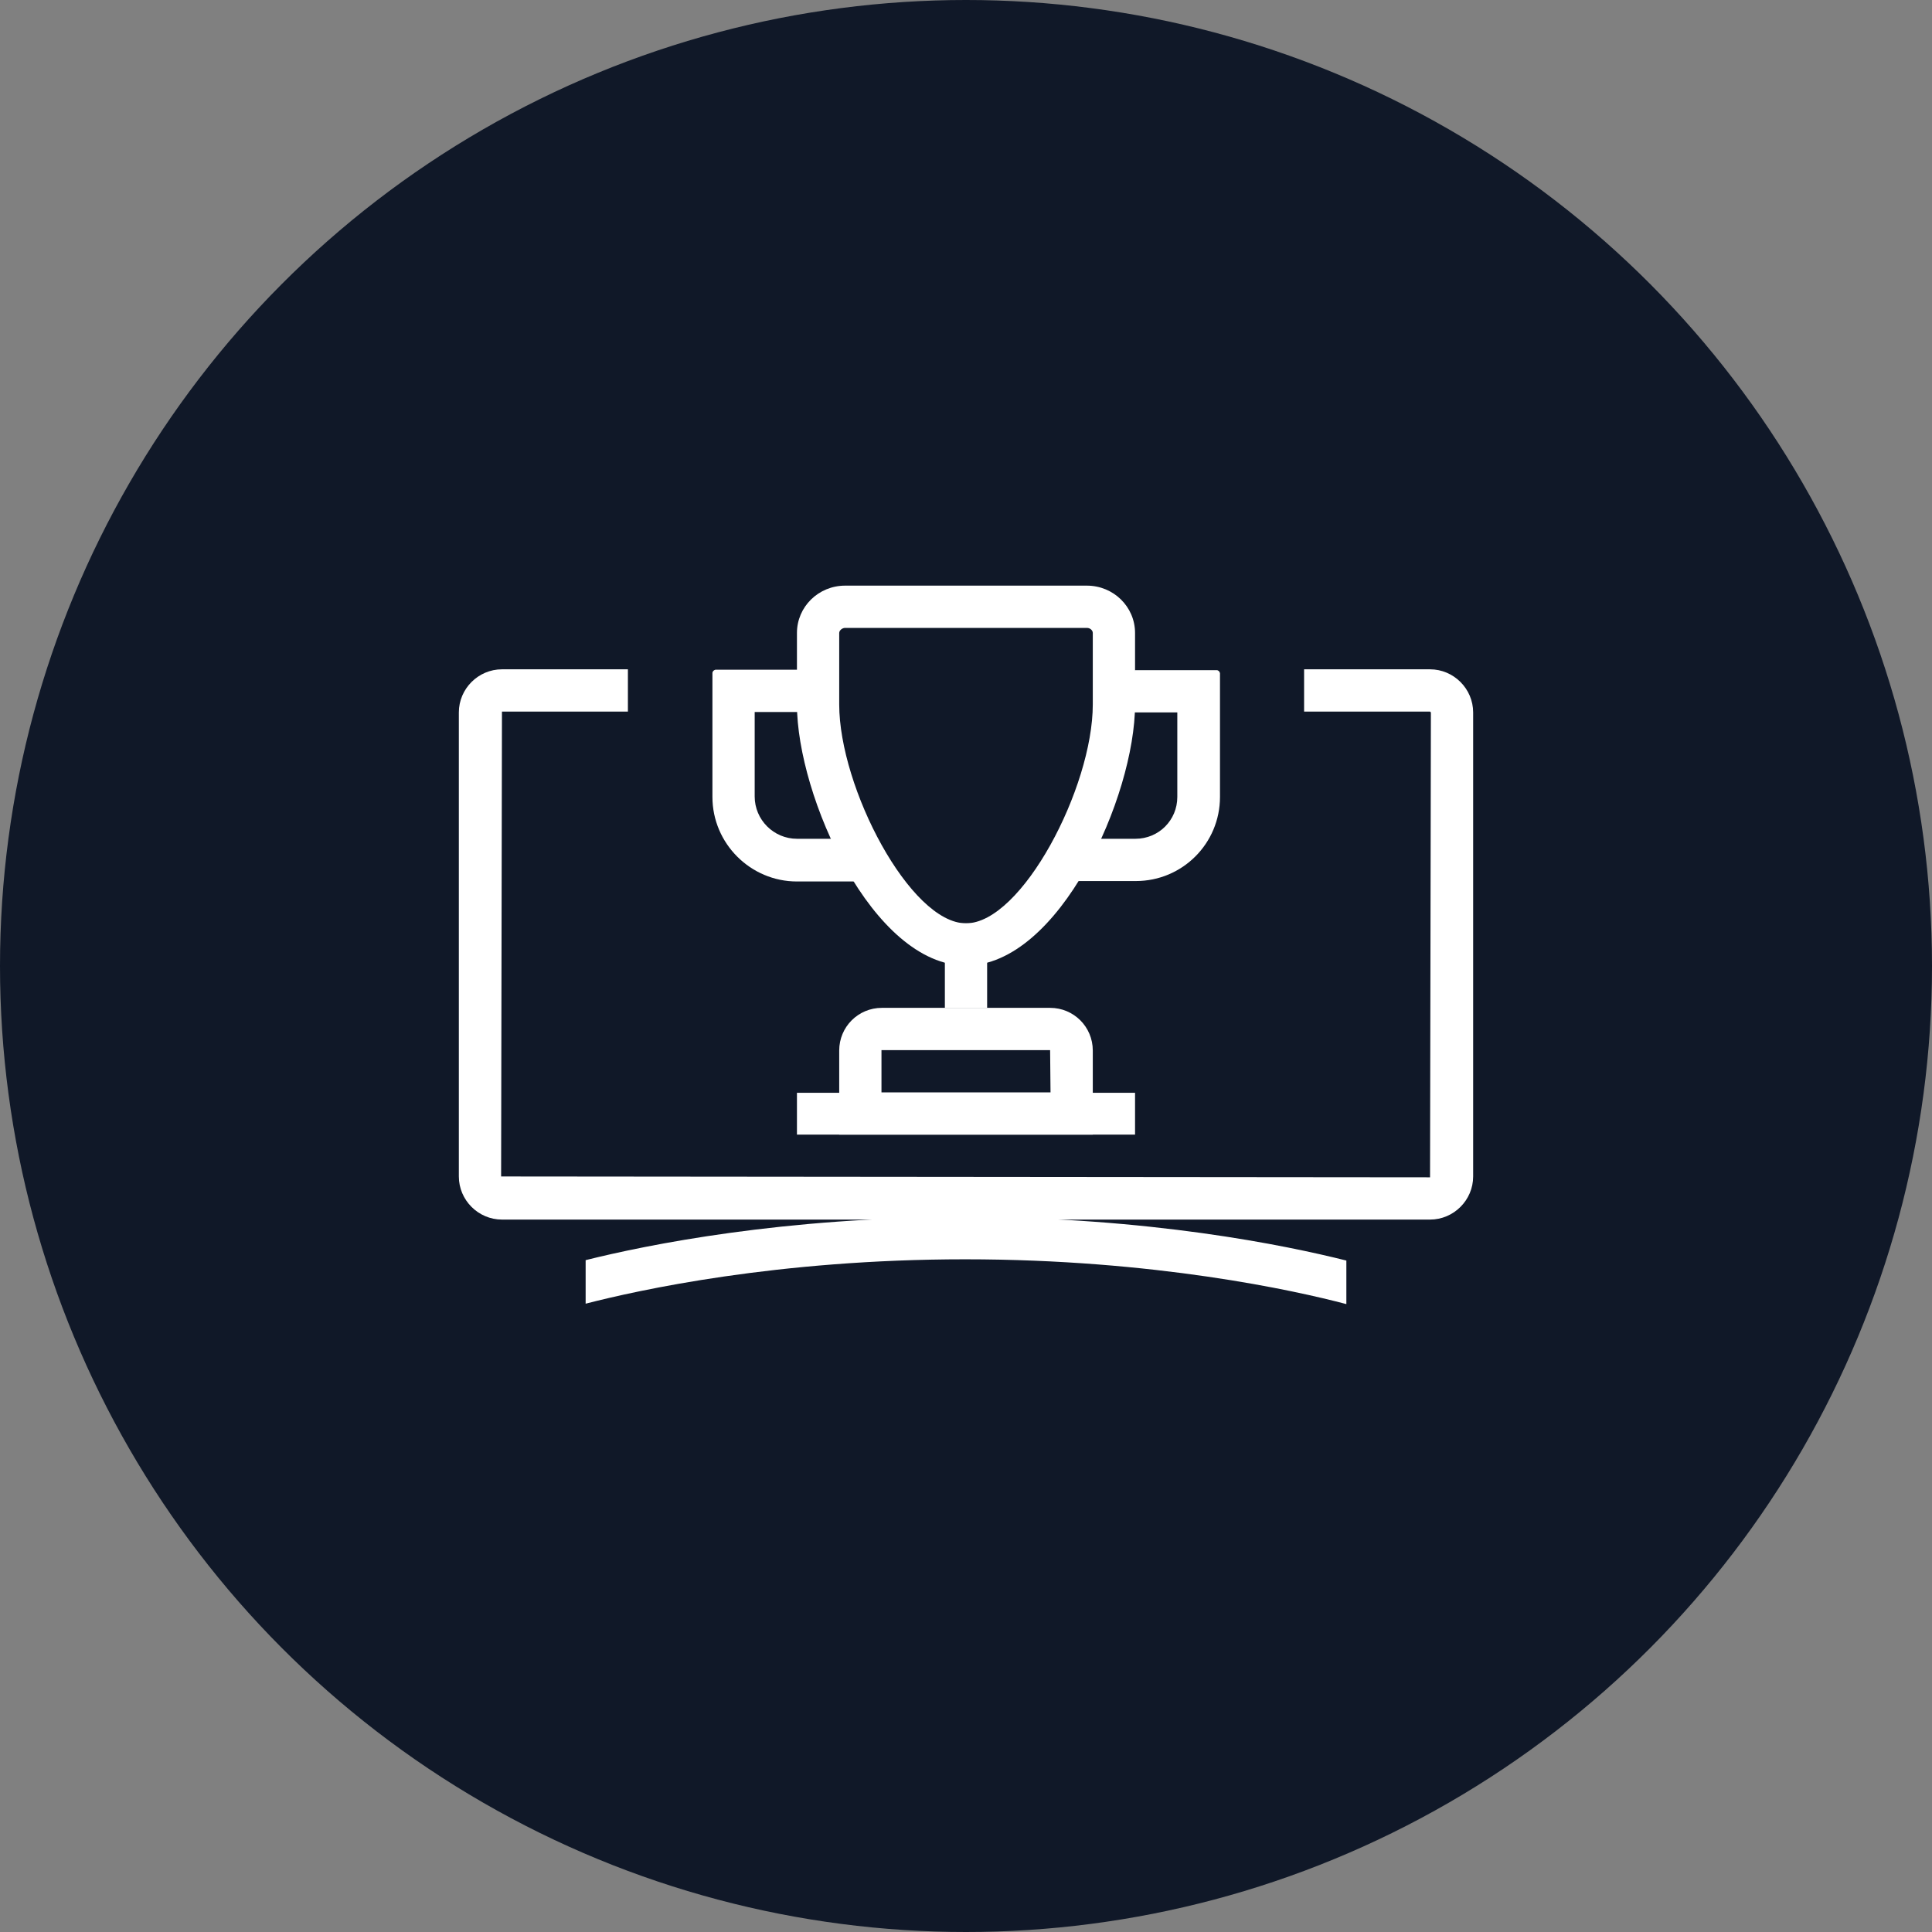 <?xml version="1.0" encoding="UTF-8"?>
<svg width="80px" height="80px" viewBox="0 0 80 80" version="1.1" xmlns="http://www.w3.org/2000/svg" xmlns:xlink="http://www.w3.org/1999/xlink">
    <rect x="0" y="0" width="80" height="80" fill="#808080" stroke="none"/>
    <!-- Generator: Sketch 57.1 (83088) - https://sketch.com -->
    <title>167-W80px</title>
    <desc>Created with Sketch.</desc>
    <g id="NEW_icons" stroke="none" stroke-width="1" fill="none" fill-rule="evenodd">
        <g id="icons_UD_new-Copy" transform="translate(-2151, -21319)">
            <g id="167-W80px" transform="translate(2151, 21319)">
                <circle id="Oval-Copy-1014" fill="#101828" cx="40" cy="40" r="40"></circle>
                <g id="167-B32px-Copy-8" transform="translate(12, 12)">
                    <path d="M27.965,38.395 C20.422,38.395 14.77,39.55 12.25,40.18 L12.25,41.983 C14.42,41.422 20.195,40.145 27.965,40.145 C35.805,40.145 41.633,41.44 43.75,42 L43.75,40.197 C41.248,39.568 35.578,38.395 27.965,38.395 Z" id="Path" fill="#FFFFFF" fill-rule="nonzero"></path>
                    <path d="M47.215,15.715 L42,15.715 L42,17.465 L47.215,17.465 L47.25,17.5 L47.215,36.75 L8.75,36.715 L8.785,17.465 L14,17.465 L14,15.715 L8.785,15.715 C7.805,15.715 7,16.52 7,17.5 L7,36.715 C7,37.695 7.805,38.5 8.785,38.5 L47.215,38.5 C48.195,38.5 49,37.695 49,36.715 L49,17.5 C49,16.52 48.195,15.715 47.215,15.715 Z" id="Path" fill="#FFFFFF" fill-rule="nonzero"></path>
                    <path d="M31.483,31.483 L31.483,31.483 L31.5,33.233 L24.5,33.233 L24.5,31.483 L31.483,31.483 L31.483,31.483 Z M31.483,29.733 L24.517,29.733 C23.538,29.733 22.75,30.52 22.75,31.5 L22.75,34.983 L33.25,34.983 L33.25,31.5 C33.25,30.52 32.462,29.733 31.483,29.733 L31.483,29.733 Z" id="Shape" fill="#FFFFFF" fill-rule="nonzero"></path>
                    <rect id="Rectangle" fill="#FFFFFF" fill-rule="nonzero" x="27.125" y="26.233" width="1.75" height="3.5"></rect>
                    <g id="Group" transform="translate(17.5, 14)" fill="#FFFFFF" fill-rule="nonzero">
                        <path d="M20.878,1.75 L17.483,1.75 C17.448,2.275 17.378,2.87 17.255,3.5 L19.25,3.5 L19.25,7 C19.25,7.963 18.48,8.732 17.517,8.732 L15.61,8.732 C15.348,9.345 15.05,9.922 14.735,10.482 L17.535,10.482 C19.46,10.482 21.017,8.925 21.017,7 L21.017,1.873 C21,1.802 20.948,1.75 20.878,1.75 Z" id="Path"></path>
                        <path d="M5.617,8.732 L3.5,8.732 C2.538,8.732 1.75,7.945 1.75,6.982 L1.75,3.482 L3.973,3.482 C3.85,2.853 3.78,2.257 3.745,1.732 L0.122,1.732 C0.052,1.75 0,1.802 0,1.873 L0,7 C0,8.925 1.575,10.5 3.5,10.5 L6.492,10.5 C6.178,9.94 5.897,9.345 5.617,8.732 Z" id="Path"></path>
                    </g>
                    <path d="M33.005,14 C33.145,14 33.25,14.105 33.25,14.21 L33.25,17.168 C33.25,20.615 30.31,26.233 28,26.233 C25.69,26.233 22.75,20.615 22.75,17.168 L22.75,14.21 C22.75,14.105 22.872,14 22.995,14 L33.005,14 L33.005,14 Z M33.005,12.25 L22.995,12.25 C21.892,12.25 21,13.125 21,14.21 L21,17.168 C21,20.965 24.133,27.983 28,27.983 C31.867,27.983 35,20.965 35,17.168 L35,14.21 C35,13.125 34.108,12.25 33.005,12.25 L33.005,12.25 Z" id="Shape" fill="#FFFFFF" fill-rule="nonzero"></path>
                    <rect id="Rectangle" fill="#FFFFFF" fill-rule="nonzero" x="21" y="33.25" width="14" height="1.732"></rect>
                    <rect id="Rectangle" x="0" y="0" width="56" height="56"></rect>
                </g>
            </g>
        </g>
    </g>
</svg>